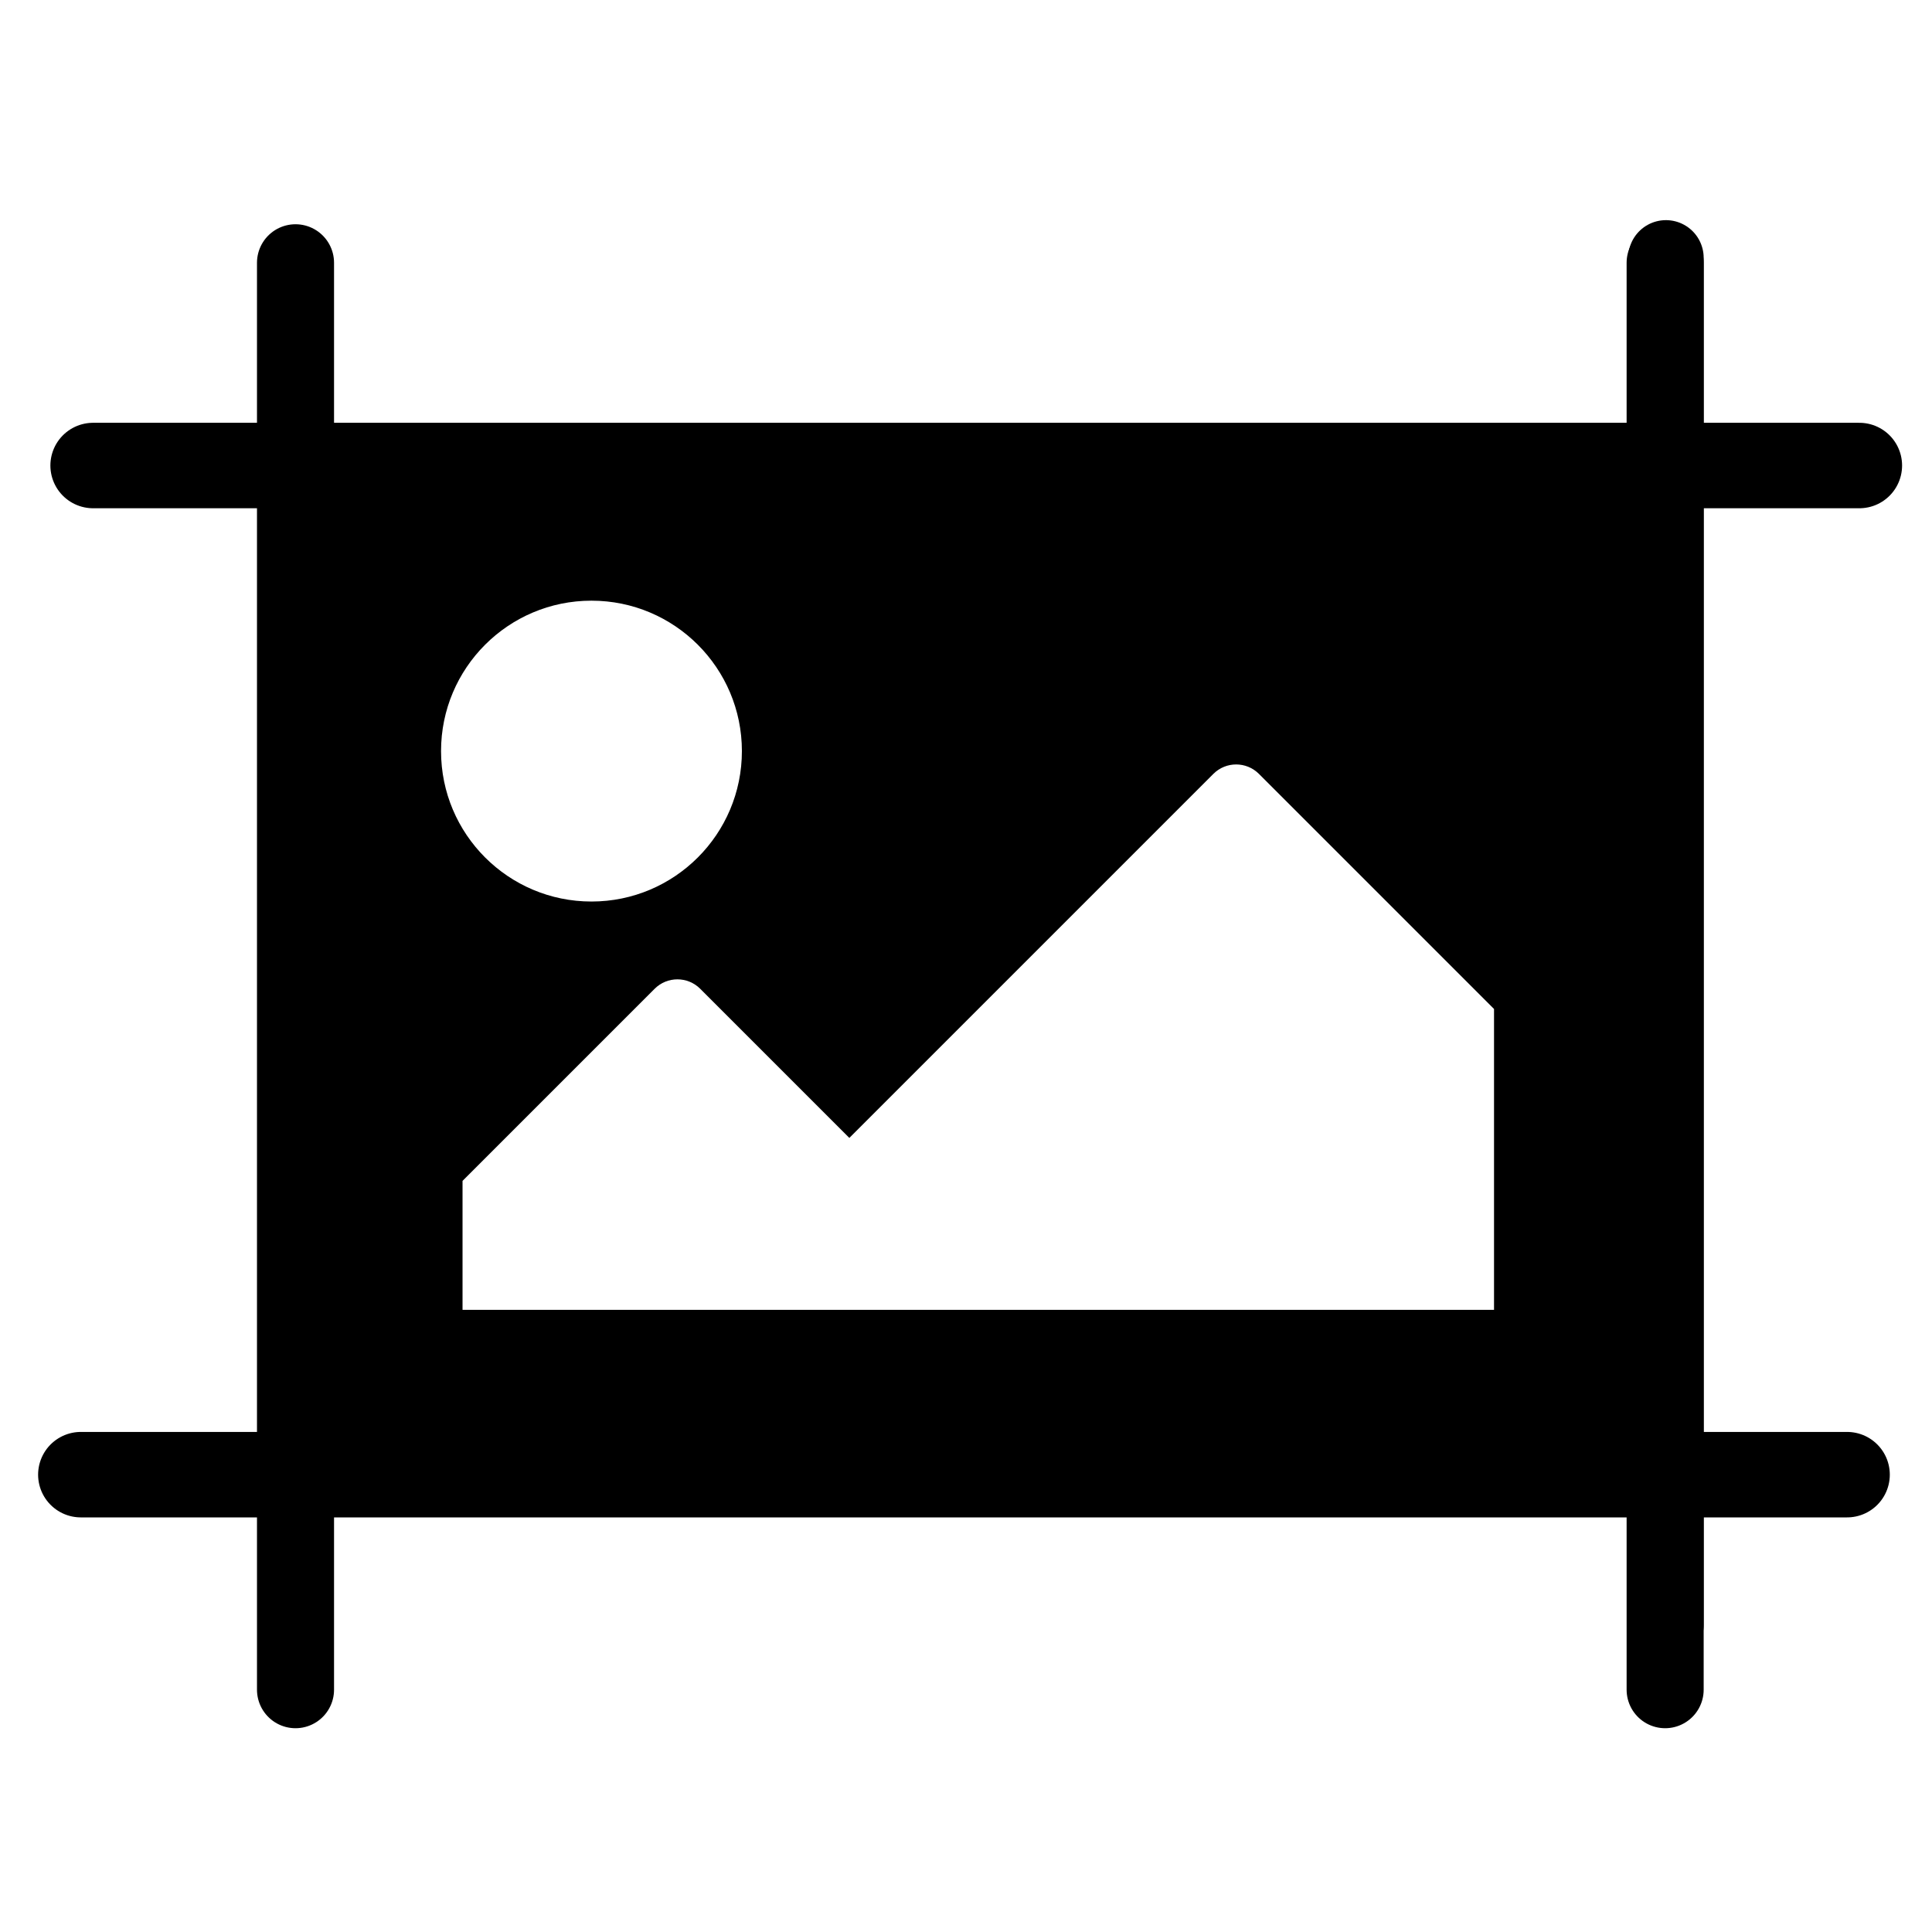 <?xml version="1.0" encoding="UTF-8" standalone="no"?>
<svg
   xmlns:dc="http://purl.org/dc/elements/1.1/"
   xmlns:cc="http://creativecommons.org/ns#"
   xmlns:rdf="http://www.w3.org/1999/02/22-rdf-syntax-ns#"
   xmlns:svg="http://www.w3.org/2000/svg"
   xmlns="http://www.w3.org/2000/svg"
   xmlns:sodipodi="http://sodipodi.sourceforge.net/DTD/sodipodi-0.dtd"
   xmlns:inkscape="http://www.inkscape.org/namespaces/inkscape"
   viewBox="0 0 512 512"
   id="svg2"
   version="1.1"
   inkscape:version="0.91 r13725"
   sodipodi:docname="auto_crop.bw.svg">
  <defs
     id="defs8" />
  <sodipodi:namedview
     pagecolor="#ffffff"
     bordercolor="#666666"
     borderopacity="1"
     objecttolerance="10"
     gridtolerance="10"
     guidetolerance="10"
     inkscape:pageopacity="0"
     inkscape:pageshadow="2"
     inkscape:window-width="1920"
     inkscape:window-height="1142"
     id="namedview6"
     showgrid="false"
     inkscape:zoom="0.921875"
     inkscape:cx="260.33898"
     inkscape:cy="256"
     inkscape:window-x="0"
     inkscape:window-y="0"
     inkscape:window-maximized="1"
     inkscape:current-layer="svg2" />
  <path
     d="m 407.322,392.678 -296.136,0 c -18.872,0 -34.169,-15.298 -34.169,-34.169 l 0,-205.017 c 0,-18.872 15.298,-34.169 34.169,-34.169 l 296.136,0 c 18.872,0 34.169,15.298 34.169,34.169 l 0,205.017 c 0,18.872 -15.298,34.169 -34.169,34.169 z M 156.746,159.186 c -22.017,0 -39.864,17.848 -39.864,39.864 0,22.017 17.848,39.864 39.864,39.864 22.017,0 39.864,-17.848 39.864,-39.864 0,-22.017 -17.848,-39.864 -39.864,-39.864 z m -34.169,187.932 273.356,0 0,-79.729 -62.299,-62.299 c -3.336,-3.336 -8.745,-3.336 -12.081,0 l -96.468,96.468 -39.519,-39.519 c -3.336,-3.336 -8.745,-3.336 -12.081,0 l -50.908,50.909 0,34.169 z"
     id="path4"
     inkscape:connector-curvature="0" />
  <path
     style="fill:none;fill-rule:evenodd;stroke:#000000;stroke-width:20;stroke-linecap:round;stroke-linejoin:miter;stroke-miterlimit:4;stroke-dasharray:none;stroke-opacity:1"
     d="m 441.492,68.339 0,362.305"
     id="path4138"
     inkscape:connector-curvature="0" />
  <path
     inkscape:connector-curvature="0"
     id="path4140"
     d="m 441.28,69.639 0,378.146"
     style="fill:none;fill-rule:evenodd;stroke:#000000;stroke-width:20.421;stroke-linecap:round;stroke-linejoin:miter;stroke-miterlimit:4;stroke-dasharray:none;stroke-opacity:1" />
  <path
     style="fill:none;fill-rule:evenodd;stroke:#000000;stroke-width:20.421;stroke-linecap:round;stroke-linejoin:miter;stroke-miterlimit:4;stroke-dasharray:none;stroke-opacity:1"
     d="m 78.314,69.639 0,378.146"
     id="path4161"
     inkscape:connector-curvature="0" />
  <path
     style="fill:none;fill-rule:evenodd;stroke:#000000;stroke-width:22.649;stroke-linecap:round;stroke-linejoin:miter;stroke-miterlimit:4;stroke-dasharray:none;stroke-opacity:1"
     d="m 24.677,123.368 468.07,0"
     id="path4163"
     inkscape:connector-curvature="0" />
  <path
     inkscape:connector-curvature="0"
     id="path4165"
     d="m 21.422,390.801 468.07,0"
     style="fill:none;fill-rule:evenodd;stroke:#000000;stroke-width:22.649;stroke-linecap:round;stroke-linejoin:miter;stroke-miterlimit:4;stroke-dasharray:none;stroke-opacity:1" />
</svg>
